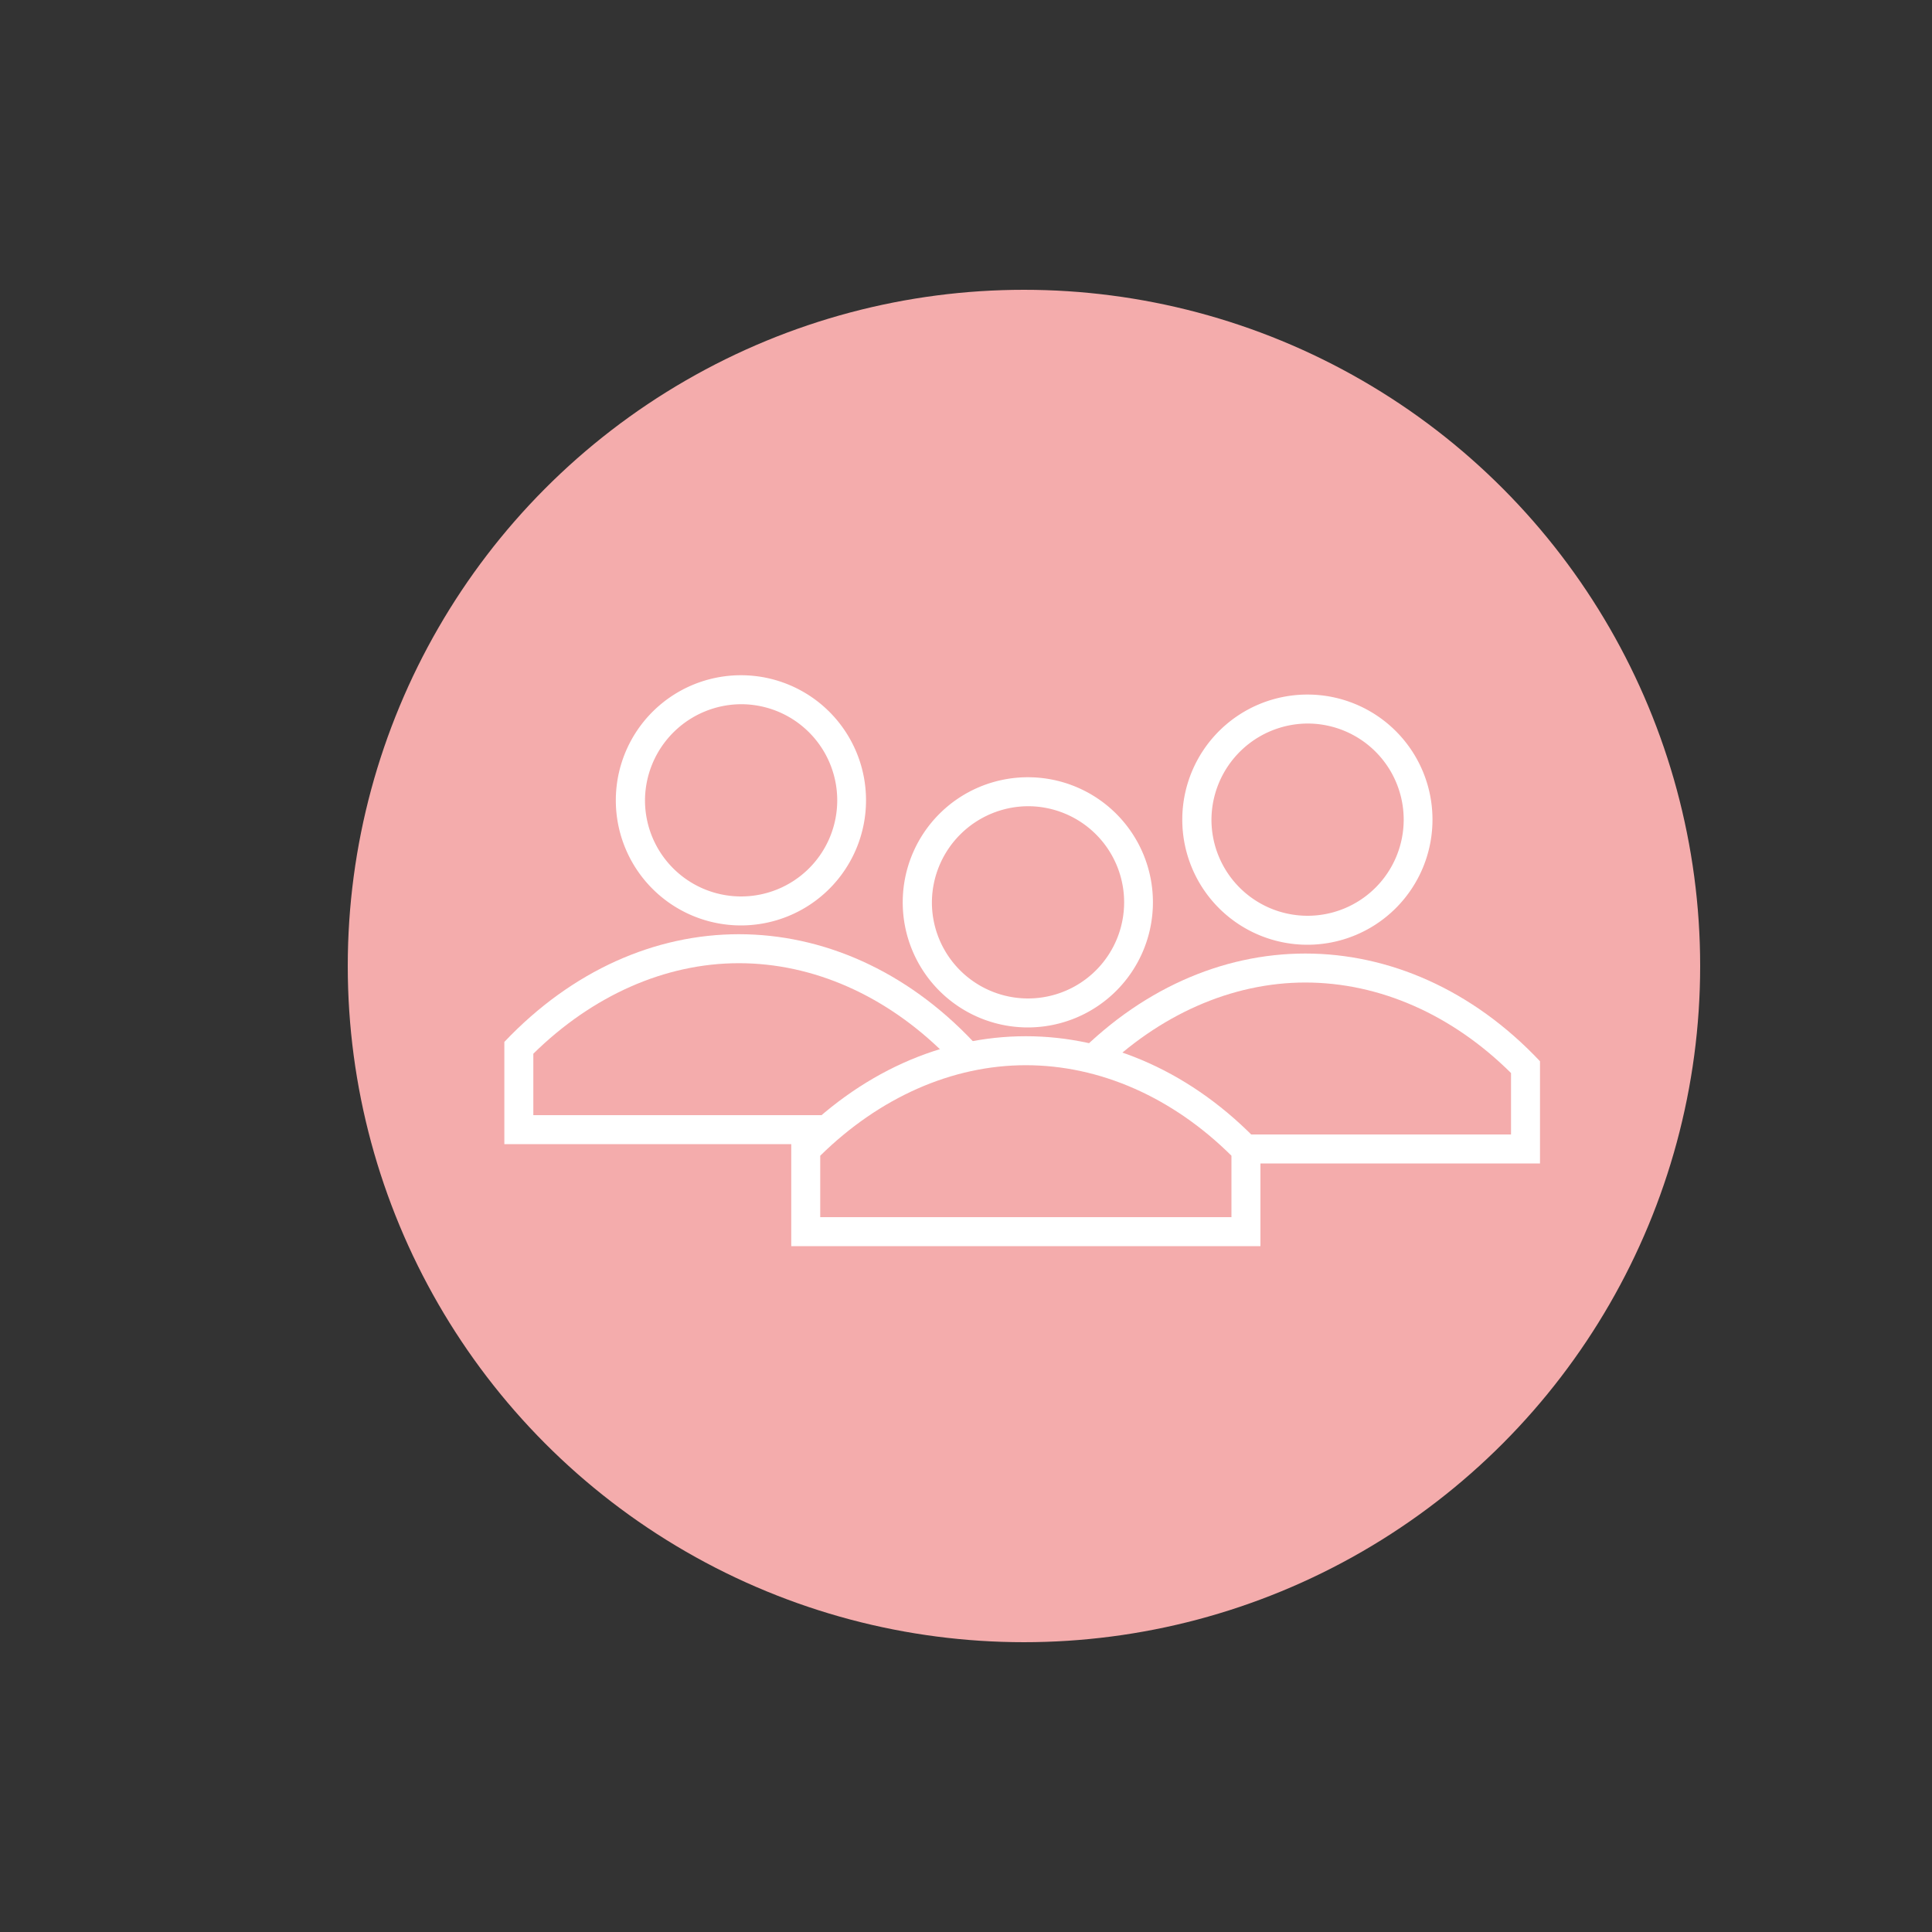 <svg xmlns="http://www.w3.org/2000/svg" width="200" height="200" viewBox="0 0 200 200"><rect x="0" y="0" width="200" height="200" fill="#333333" stroke="none"/><defs><style>.cls-1{fill:#f4acac;}.cls-2{fill:#fff;}</style></defs><g id="Layer_4" data-name="Layer 4"><circle class="cls-1" cx="106" cy="100" r="70"/><path class="cls-1" d="M53.71,116.94v-8.48c6.46-6.61,14.53-10.25,22.78-10.25s16.33,3.64,22.79,10.25v8.48Z"/><path class="cls-2" d="M76.49,99.71c7.67,0,15.19,3.32,21.29,9.37v6.36H55.21v-6.36c6.1-6,13.61-9.37,21.28-9.37m0-3c-8.62,0-17.24,3.72-24.28,11.15v10.58h48.57V107.86c-7-7.43-15.66-11.15-24.29-11.15Z"/><path class="cls-1" d="M76.71,94.29A11.45,11.45,0,1,1,88.15,82.85,11.45,11.45,0,0,1,76.71,94.29Z"/><path class="cls-2" d="M76.71,72.9a9.95,9.95,0,1,1-9.94,9.95,10,10,0,0,1,9.94-9.95m0-3A12.95,12.95,0,1,0,89.65,82.85,12.94,12.94,0,0,0,76.71,69.9Z"/><path class="cls-1" d="M112.35,118.94v-8.48c6.46-6.61,14.53-10.25,22.78-10.25s16.33,3.64,22.79,10.25v8.48Z"/><path class="cls-2" d="M135.13,101.71c7.67,0,15.19,3.32,21.29,9.37v6.36H113.85v-6.36c6.1-6,13.61-9.37,21.28-9.37m0-3c-8.62,0-17.24,3.72-24.28,11.15v10.58h48.57V109.86c-7-7.43-15.67-11.15-24.29-11.15Z"/><path class="cls-1" d="M135.35,96.29a11.45,11.45,0,1,1,11.44-11.44A11.45,11.45,0,0,1,135.35,96.29Z"/><path class="cls-2" d="M135.35,74.9a9.95,9.95,0,1,1-9.94,9.95,10,10,0,0,1,9.94-9.95m0-3a12.95,12.95,0,1,0,12.94,12.95A12.94,12.94,0,0,0,135.35,71.9Z"/><path class="cls-1" d="M83.41,127.5V119c6.46-6.61,14.53-10.25,22.78-10.25S122.52,112.41,129,119v8.48Z"/><path class="cls-2" d="M106.19,110.27c7.67,0,15.19,3.32,21.29,9.37V126H84.91v-6.36c6.1-6,13.61-9.37,21.28-9.37m0-3c-8.62,0-17.24,3.72-24.28,11.15V129h48.57V118.42c-7-7.43-15.66-11.15-24.29-11.15Z"/><path class="cls-1" d="M106.41,104.85a11.45,11.45,0,1,1,11.44-11.44A11.45,11.45,0,0,1,106.41,104.85Z"/><path class="cls-2" d="M106.41,83.46a9.95,9.95,0,1,1-9.94,10,10,10,0,0,1,9.94-10m0-3a12.95,12.95,0,1,0,12.94,13,12.94,12.94,0,0,0-12.94-13Z"/></g></svg>
